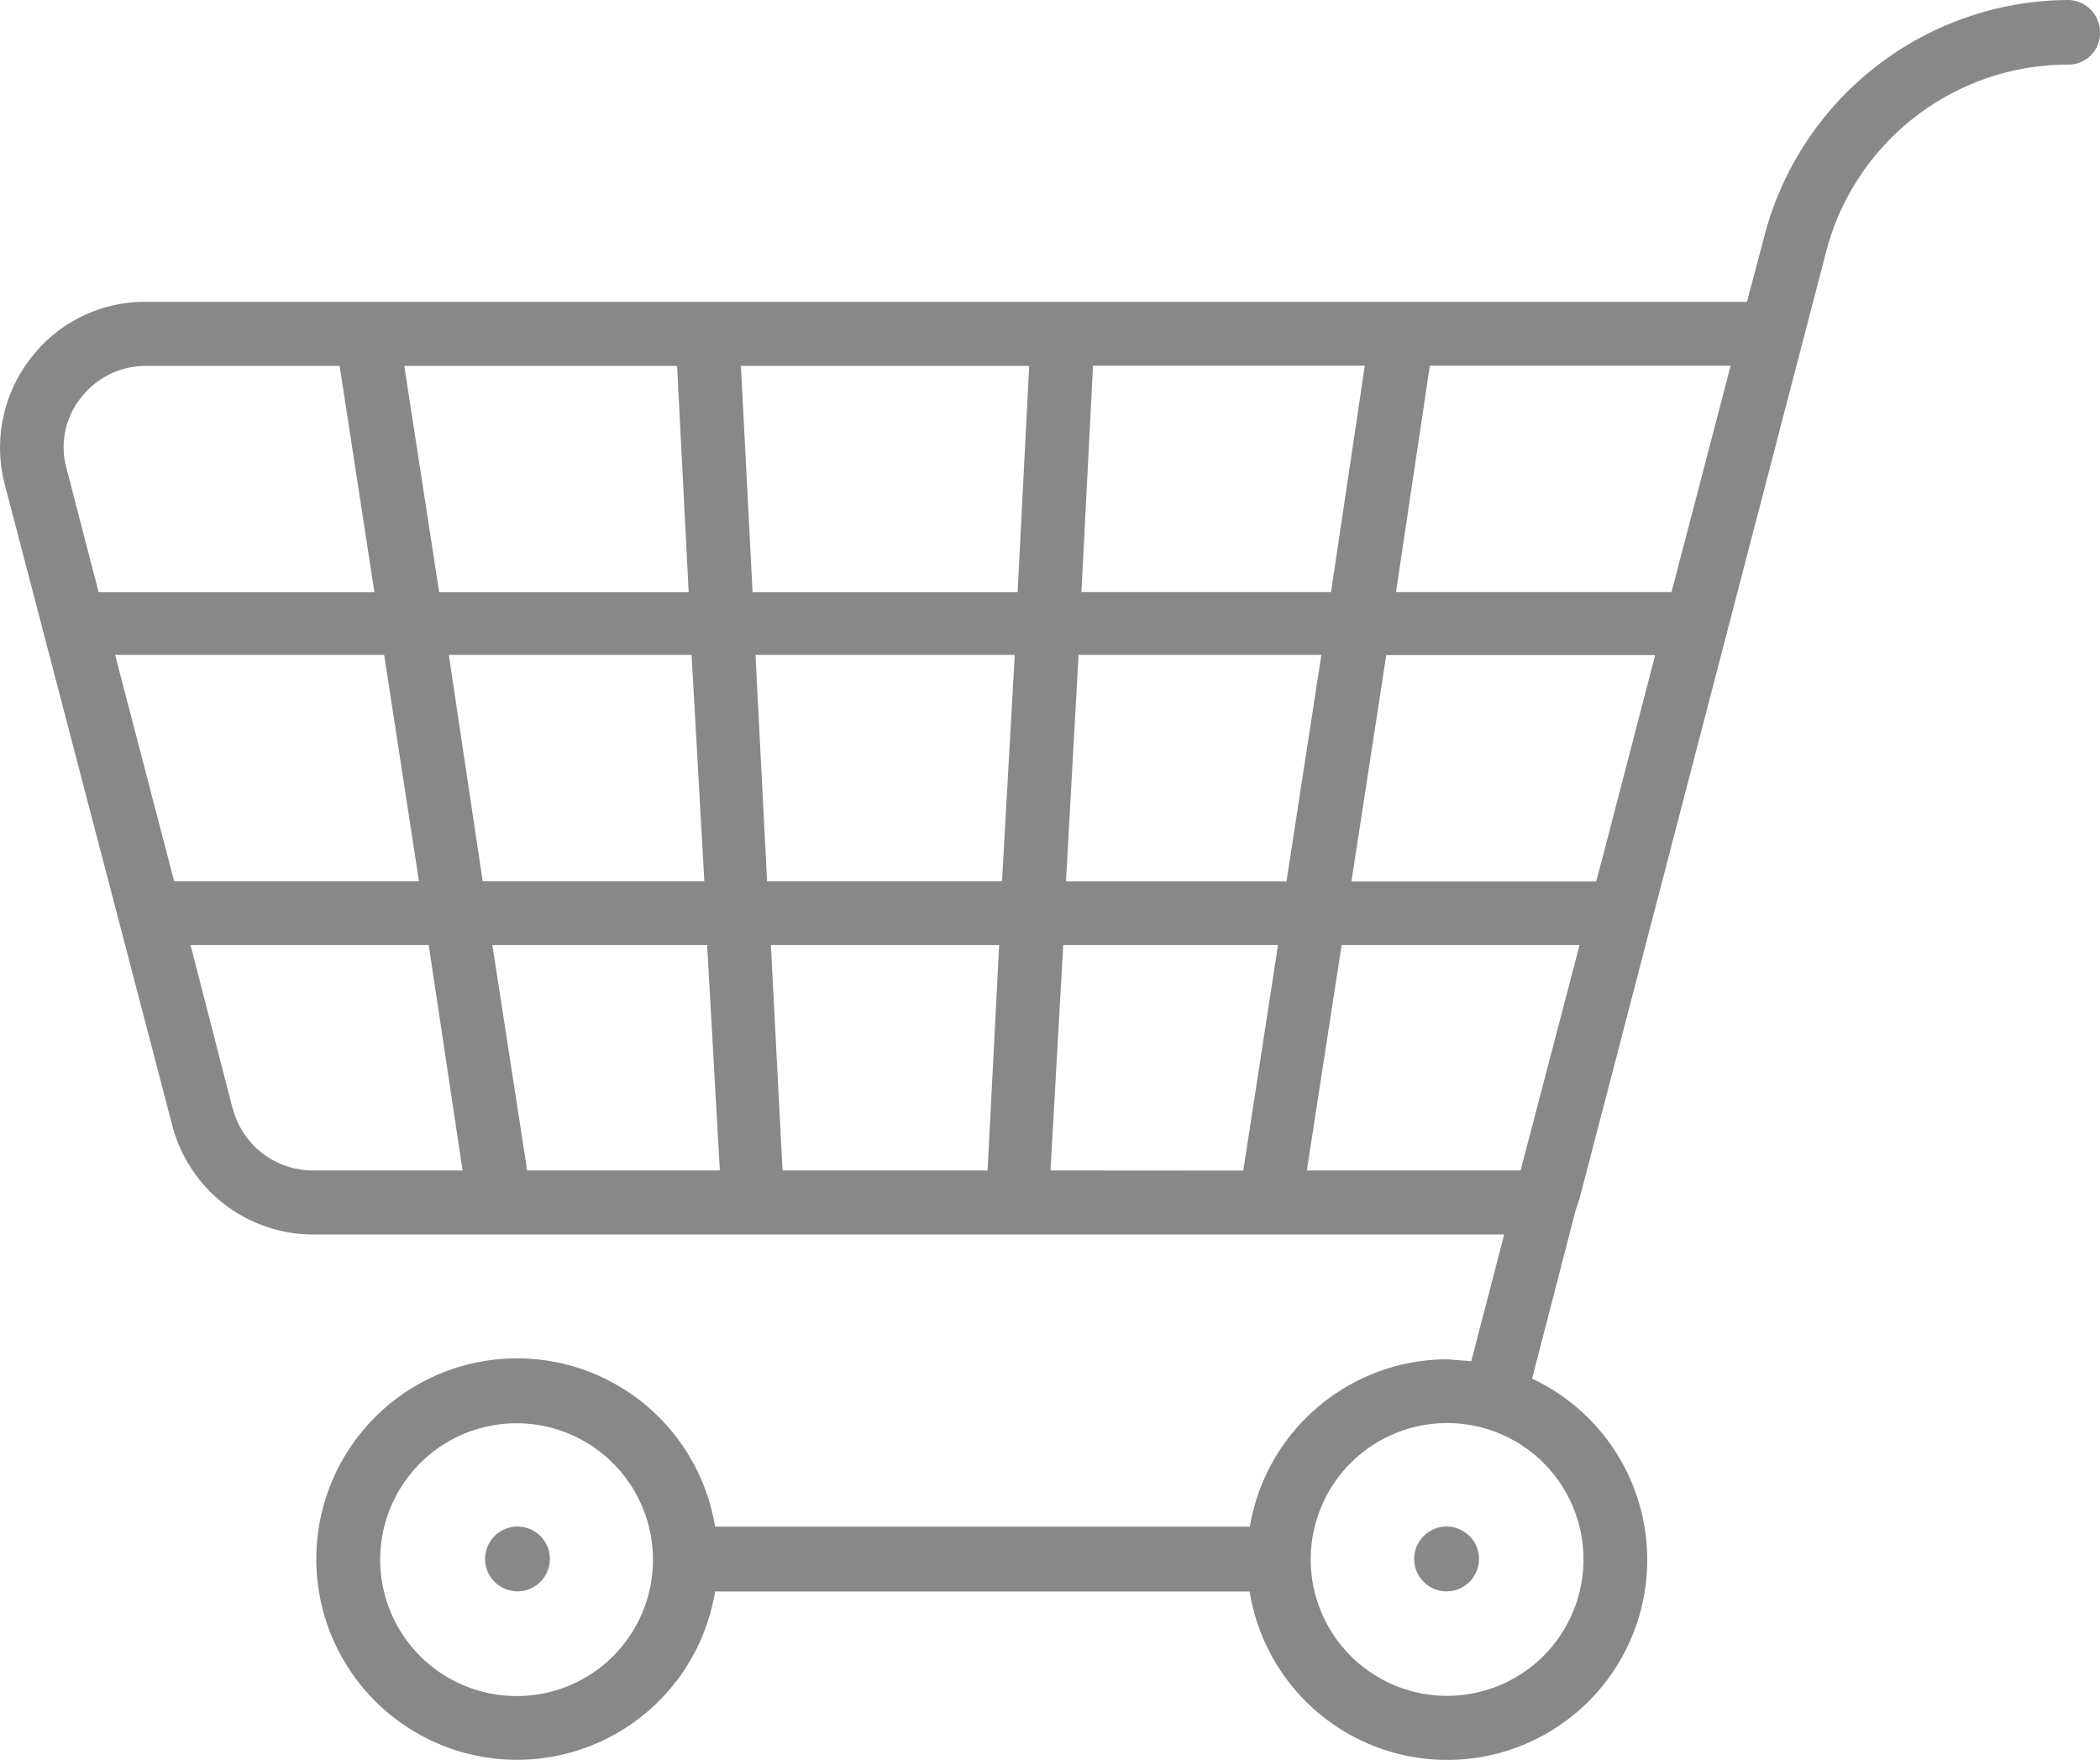 <svg xmlns="http://www.w3.org/2000/svg" width="33" height="27.65" viewBox="0 0 33 27.65">
  <g id="카트아이콘" transform="translate(-30.963 -75.651)">
    <g id="그룹_158" data-name="그룹 158" transform="translate(38.578 99.637)">
      <path id="패스_160" data-name="패스 160" d="M31.981,77.229a.509.509,0,1,0,0,1.018.509.509,0,0,0,0-1.018Z" transform="translate(-31.464 -77.229)" fill="#888"/>
    </g>
    <g id="그룹_159" data-name="그룹 159" transform="translate(30.963 75.651)">
      <path id="패스_161" data-name="패스 161" d="M63.477,75.651a4.96,4.96,0,0,0-4.788,3.709l-.274,1.034H33.258a2.254,2.254,0,0,0-1.809.882,2.289,2.289,0,0,0-.41,1.991l2.63,10.063a2.291,2.291,0,0,0,2.2,1.718H54.6l-.517,1.991-.38-.03a3.154,3.154,0,0,0-3.1,2.63H42.2a3.154,3.154,0,1,0,0,1.018H50.6a3.144,3.144,0,1,0,4.439-3.344l.684-2.645h0l.061-.182L59.661,79.6a3.928,3.928,0,0,1,3.815-2.934.493.493,0,0,0,.486-.5A.507.507,0,0,0,63.477,75.651ZM39.095,102.3a2.143,2.143,0,1,1,2.128-2.189v.091A2.138,2.138,0,0,1,39.095,102.3Zm16.751-2.143A2.143,2.143,0,1,1,53.7,98.011,2.141,2.141,0,0,1,55.846,100.154Zm.2-10.656H52.2l.547-3.557h4.226l-.806,3.1ZM32.772,85.942H37l.547,3.557H33.7Zm5.244,0h3.815l.2,3.557H38.548Zm4.819,0h4.074l-.2,3.557H43.017Zm5.077,0h3.815L51.179,89.5H47.714Zm9.318-.988H52.9l.532-3.557h4.727Zm-5.351,0H47.957l.182-3.557h4.271ZM47.136,81.4l-.182,3.557H42.789L42.606,81.4Zm-5.533,0,.182,3.557H37.864L37.316,81.4Zm-9.379.517a1.281,1.281,0,0,1,1.034-.517H36.3l.547,3.557H32.513l-.5-1.93A1.248,1.248,0,0,1,32.224,81.914Zm2.4,11.172L33.957,90.5H37.7l.532,3.542H35.872A1.3,1.3,0,0,1,34.626,93.086ZM38.7,90.5h3.375l.2,3.542H39.247Zm4.56,3.542L43.077,90.5h3.587l-.182,3.542Zm4.211,0,.2-3.542h3.375L50.5,94.044Zm4.028,0,.547-3.542h3.739l-.927,3.542Z" transform="translate(-30.963 -75.651)" fill="#888"/>
    </g>
    <g id="그룹_160" data-name="그룹 160" transform="translate(53.186 99.637)">
      <path id="패스_162" data-name="패스 162" d="M32.425,77.746a.509.509,0,1,0,.517-.517A.509.509,0,0,0,32.425,77.746Z" transform="translate(-32.425 -77.229)" fill="#888"/>
    </g>
  </g>
</svg>
